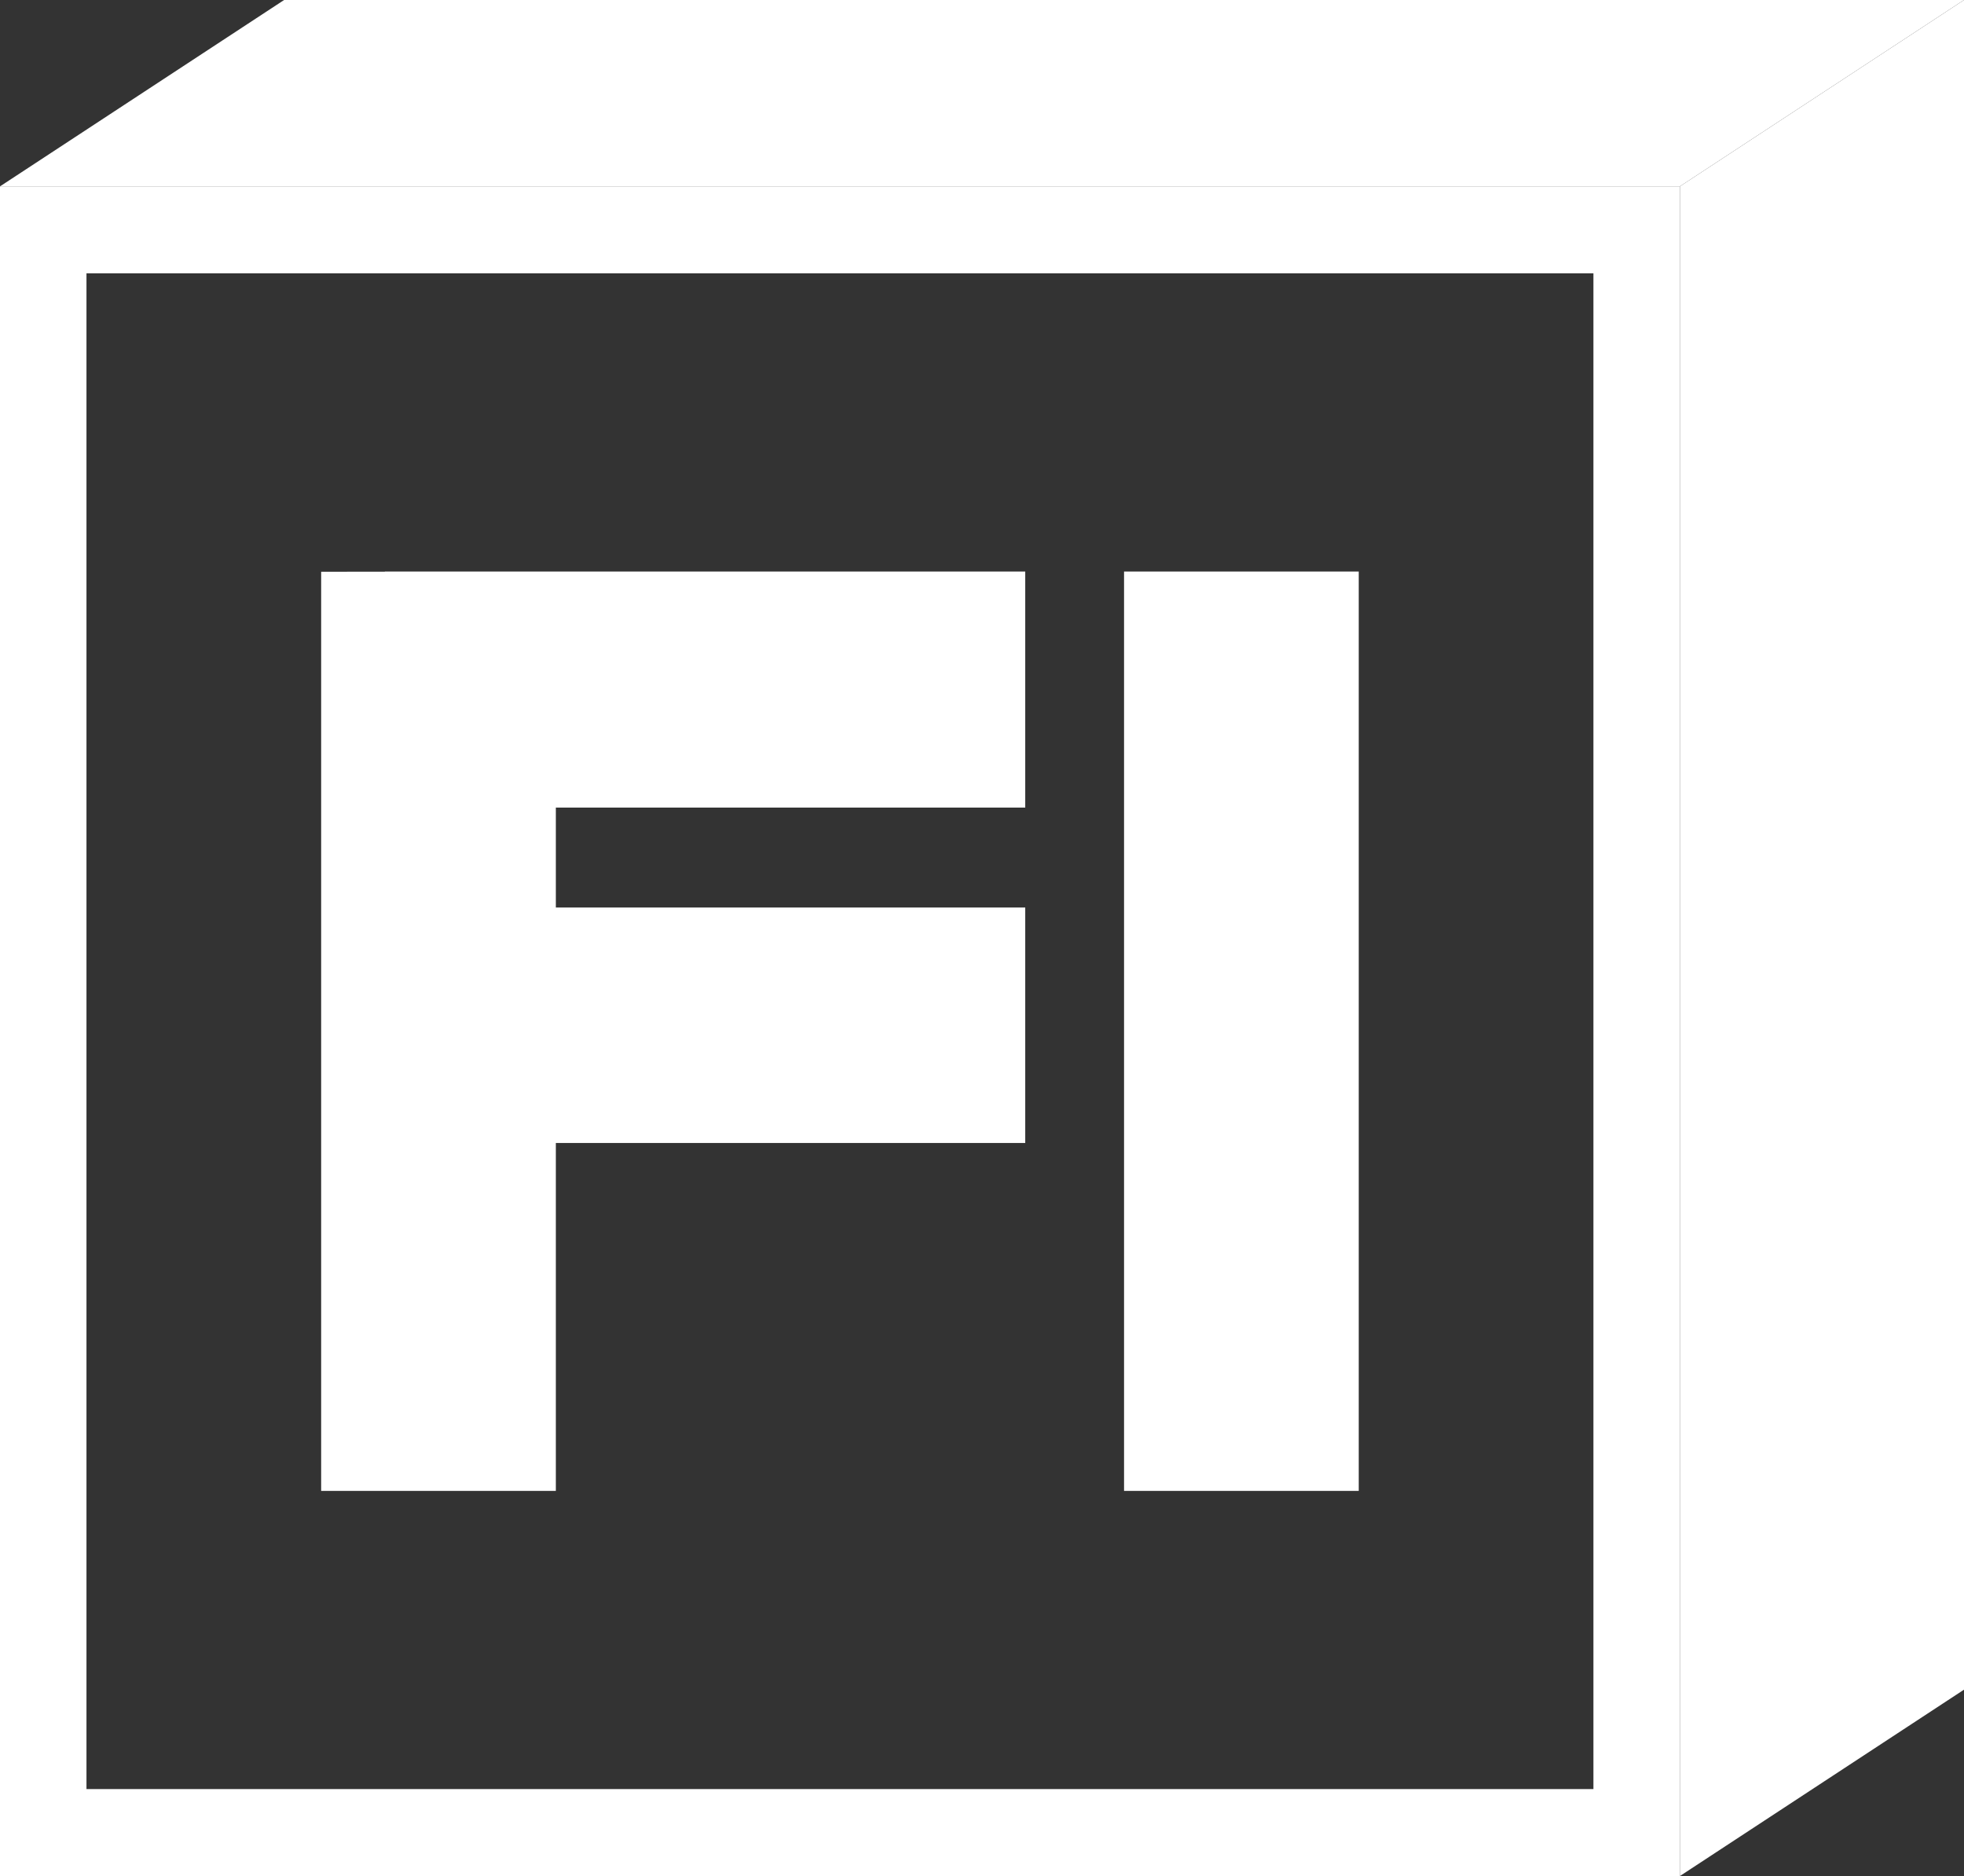<svg width="67" height="64" viewBox="0 0 67 64" fill="none" xmlns="http://www.w3.org/2000/svg">
<rect x="0" y="0" width="67" height="64" fill="#333333" stroke="none"/>
<path fill-rule="evenodd" clip-rule="evenodd" d="M10.956 50.861H18.962V38.993H34.975V30.959H18.962V27.55H34.975V19.497H18.962H13.128V19.503L10.956 19.505V50.861ZM38.346 50.861H46.352V19.497H38.346V50.861Z" fill="white"/>
<path fill-rule="evenodd" clip-rule="evenodd" d="M57.308 6.358H0V64H57.308V6.358ZM54.358 9.324H2.95V61.033H54.358V9.324Z" fill="white"/>
<path d="M9.692 0H67L57.308 6.358H0L9.692 0Z" fill="white"/>
<path d="M57.308 6.358L67 0V57.642L57.308 64V6.358Z" fill="white"/>
</svg>
